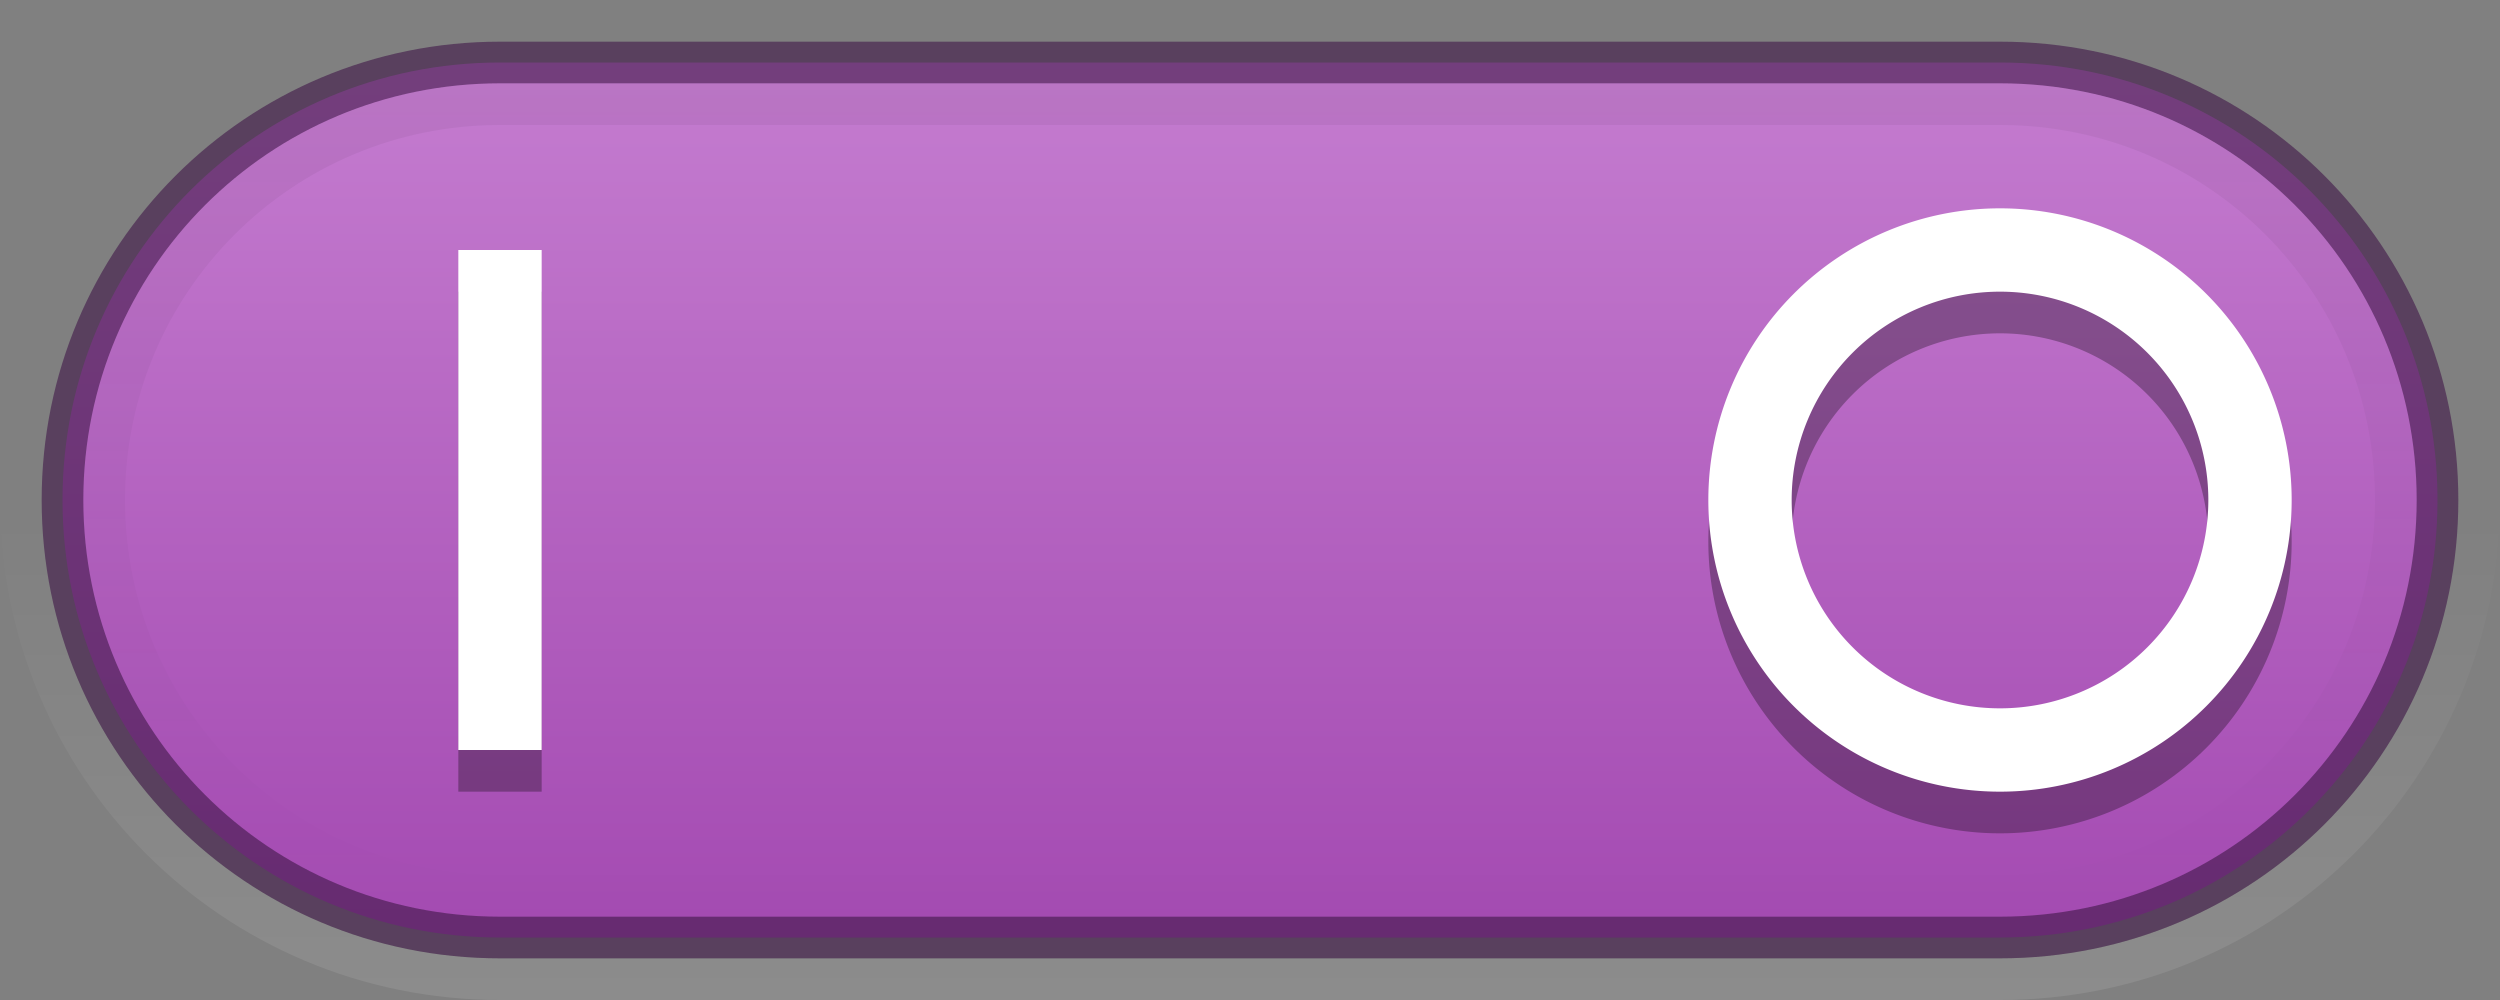 <?xml version="1.0" encoding="UTF-8" standalone="no"?>
<!-- Created with Inkscape (http://www.inkscape.org/) -->

<svg
   xmlns:dc="http://purl.org/dc/elements/1.1/"
   xmlns:cc="http://creativecommons.org/ns#"
   xmlns:rdf="http://www.w3.org/1999/02/22-rdf-syntax-ns#"
   xmlns:svg="http://www.w3.org/2000/svg"
   xmlns="http://www.w3.org/2000/svg"
   xmlns:xlink="http://www.w3.org/1999/xlink"
   xmlns:sodipodi="http://sodipodi.sourceforge.net/DTD/sodipodi-0.dtd"
   xmlns:inkscape="http://www.inkscape.org/namespaces/inkscape"
   version="1.1"
   width="60"
   height="24"
   id="svg7539"
   inkscape:version="0.48.4 r9939"
   sodipodi:docname="switch-on.svg"
   inkscape:export-filename="/home/daniel/switch-on.png"
   inkscape:export-xdpi="90"
   inkscape:export-ydpi="90">
  <rect width="100%" height="100%" fill="#808080" stroke="none"/>
  <sodipodi:namedview
     pagecolor="#ffffff"
     bordercolor="#666666"
     borderopacity="1"
     objecttolerance="10"
     gridtolerance="10"
     guidetolerance="10"
     inkscape:pageopacity="0"
     inkscape:pageshadow="2"
     inkscape:window-width="1364"
     inkscape:window-height="700"
     id="namedview25"
     showgrid="false"
     inkscape:zoom="11.313708"
     inkscape:cx="49.119662"
     inkscape:cy="27.696742"
     inkscape:window-x="0"
     inkscape:window-y="28"
     inkscape:window-maximized="1"
     inkscape:current-layer="svg7539">
    <inkscape:grid
       type="xygrid"
       id="grid5373"
       empspacing="4"
       visible="true"
       enabled="true"
       snapvisiblegridlinesonly="true" />
  </sodipodi:namedview>
  <defs
     id="defs7541">
    <linearGradient
       id="linearGradient4929-9-0-03-2-2-2-3-9-7-3-7-7-2-6-3-4-7-3">
      <stop
         id="stop4931-7-3-3-9-6-4-6-1-9-5-2-4-0-3-4-8-9-6"
         style="stop-color:#ffffff;stop-opacity:1"
         offset="0" />
      <stop
         id="stop4933-0-1-2-7-9-6-0-7-8-0-4-1-4-6-6-1-0-2"
         style="stop-color:#ffffff;stop-opacity:0"
         offset="1" />
    </linearGradient>
    <linearGradient
       id="linearGradient4695-1-4-3-5-0">
      <stop
         id="stop4697-9-9-7-0-1"
         style="stop-color:#000000;stop-opacity:1"
         offset="0" />
      <stop
         id="stop4699-5-8-9-0-4"
         style="stop-color:#000000;stop-opacity:0"
         offset="1" />
    </linearGradient>
    <linearGradient
       inkscape:collect="always"
       xlink:href="#linearGradient4929-9-0-03-2-2-2-3-9-7-3-7-7-2-6-3-4-7-3"
       id="linearGradient3006"
       gradientUnits="userSpaceOnUse"
       gradientTransform="matrix(0.766,0,0,1.095,-473.649,-513.388)"
       x1="617.509"
       y1="446.545"
       x2="617.509"
       y2="457.801" />
    <linearGradient
       inkscape:collect="always"
       xlink:href="#linearGradient4695-1-4-3-5-0"
       id="linearGradient3009"
       gradientUnits="userSpaceOnUse"
       gradientTransform="matrix(0.242,0,0,0.905,-92.026,-188.668)"
       x1="292.857"
       y1="211.076"
       x2="292.857"
       y2="233.827" />
    <linearGradient
       id="linearGradient27416-1-72">
      <stop
         offset="0"
         style="stop-color:#c881d3;stop-opacity:1;"
         id="stop27420-2-84" />
      <stop
         offset="1"
         style="stop-color:#A348B1;stop-opacity:1;"
         id="stop27422-3-5" />
    </linearGradient>
    <linearGradient
       y2="656.008"
       x2="634.265"
       y1="631.878"
       x1="634.265"
       gradientTransform="matrix(3.529,0,0,0.972,-2260.972,-614.899)"
       gradientUnits="userSpaceOnUse"
       id="linearGradient4364"
       xlink:href="#linearGradient27416-1-72"
       inkscape:collect="always" />
  </defs>
  <path
     transform="scale(-1,1)"
     style="opacity:0.99;color:#000000;fill:url(#linearGradient4364);fill-opacity:1;fill-rule:nonzero;stroke:none;stroke-width:1;marker:none;visibility:visible;display:inline;overflow:visible;enable-background:accumulate"
     d="m -48,1.5 36,0 c 5.817,0 10.5,4.683 10.5,10.5 0,5.817 -4.683,10.5 -10.5,10.5 l -36,0 c -5.817,0 -10.5,-4.683 -10.5,-10.5 0,-5.817 4.683,-10.5 10.5,-10.5 z"
     id="rect6132-8-2-8-0-0-0-10-0-6-0-6-2-0-5-7-3-3-7-8-4-0-2-5-3-6-7-8-0-5"
     inkscape:connector-curvature="0"
     sodipodi:nodetypes="sssssss" />
  <path
     transform="scale(-1,1)"
     style="opacity:0.05;color:#000000;fill:none;stroke:url(#linearGradient3009);stroke-width:1;stroke-linecap:round;stroke-linejoin:round;stroke-miterlimit:4;stroke-opacity:1;stroke-dashoffset:0;marker:none;visibility:visible;display:inline;overflow:visible;enable-background:accumulate"
     d="m -48,2.5 36,0 c 5.263,0 9.5,4.237 9.5,9.5 0,5.263 -4.237,9.5 -9.5,9.5 l -36,0 c -5.263,0 -9.5,-4.237 -9.5,-9.5 0,-5.263 4.237,-9.5 9.5,-9.5 z"
     id="rect6132-8-2-8-0-0-0-4-6-9-7-5-4-2-6-1-1-2-7-4-6-3-4-3-0-8-1-1-9"
     inkscape:connector-curvature="0"
     sodipodi:nodetypes="sssssss" />
  <path
     transform="scale(-1,-1)"
     style="opacity:0.1;color:#000000;fill:none;stroke:url(#linearGradient3006);stroke-width:1;stroke-linecap:round;stroke-linejoin:round;stroke-miterlimit:4;stroke-opacity:1;stroke-dashoffset:0;marker:none;visibility:visible;display:inline;overflow:visible;enable-background:accumulate"
     d="m -48,-23.5 36,0 c 6.371,0 11.5,5.129 11.5,11.5 0,6.371 -5.129,11.5 -11.5,11.5 l -36,0 c -6.371,0 -11.5,-5.129 -11.5,-11.5 0,-6.371 5.129,-11.5 11.5,-11.5 z"
     id="rect6132-8-2-8-0-0-0-4-6-9-7-5-4-2-6-1-1-2-7-4-6-3-0-1-0-16-8-3-0-0-3"
     inkscape:connector-curvature="0"
     sodipodi:nodetypes="sssssss" />
  <path
     transform="scale(-1,1)"
     style="opacity:0.61;color:#000000;fill:none;stroke:#411748;stroke-width:1;stroke-linecap:round;stroke-linejoin:round;stroke-miterlimit:4;stroke-opacity:1;stroke-dashoffset:0;marker:none;visibility:visible;display:inline;overflow:visible;enable-background:accumulate"
     d="m -48,1.5 36,0 c 5.817,0 10.5,4.683 10.5,10.5 0,5.817 -4.683,10.5 -10.5,10.5 l -36,0 c -5.817,0 -10.5,-4.683 -10.5,-10.5 0,-5.817 4.683,-10.5 10.5,-10.5 z"
     id="rect6132-8-2-8-0-0-0-10-0-6-0-6-2-0-5-7-3-3-7-8-4-0-2-5-3-6-7-8-6-5"
     inkscape:connector-curvature="0"
     sodipodi:nodetypes="sssssss" />
  <rect
     y="7"
     x="11"
     height="12"
     width="2"
     id="rect6146"
     style="opacity:0.3;fill:#000000;fill-opacity:1;stroke:none" />
  <rect
     style="fill:#ffffff;fill-opacity:1;stroke:none"
     id="rect5375"
     width="2"
     height="12"
     x="11"
     y="6" />
  <path
     transform="translate(4,1)"
     d="m 50,12 a 6,6 0 1 1 -12,0 6,6 0 1 1 12,0 z"
     sodipodi:ry="6"
     sodipodi:rx="6"
     sodipodi:cy="12"
     sodipodi:cx="44"
     id="path3812"
     style="opacity:0.3;fill:none;stroke:#000000;stroke-width:2;stroke-miterlimit:4;stroke-opacity:1;stroke-dasharray:none"
     sodipodi:type="arc" />
  <path
     sodipodi:type="arc"
     style="opacity:1;fill:none;stroke:#ffffff;stroke-width:2;stroke-miterlimit:4;stroke-opacity:1;stroke-dasharray:none"
     id="path3042"
     sodipodi:cx="44"
     sodipodi:cy="12"
     sodipodi:rx="6"
     sodipodi:ry="6"
     d="m 50,12 a 6,6 0 1 1 -12,0 6,6 0 1 1 12,0 z"
     transform="translate(4,0)" />
</svg>
